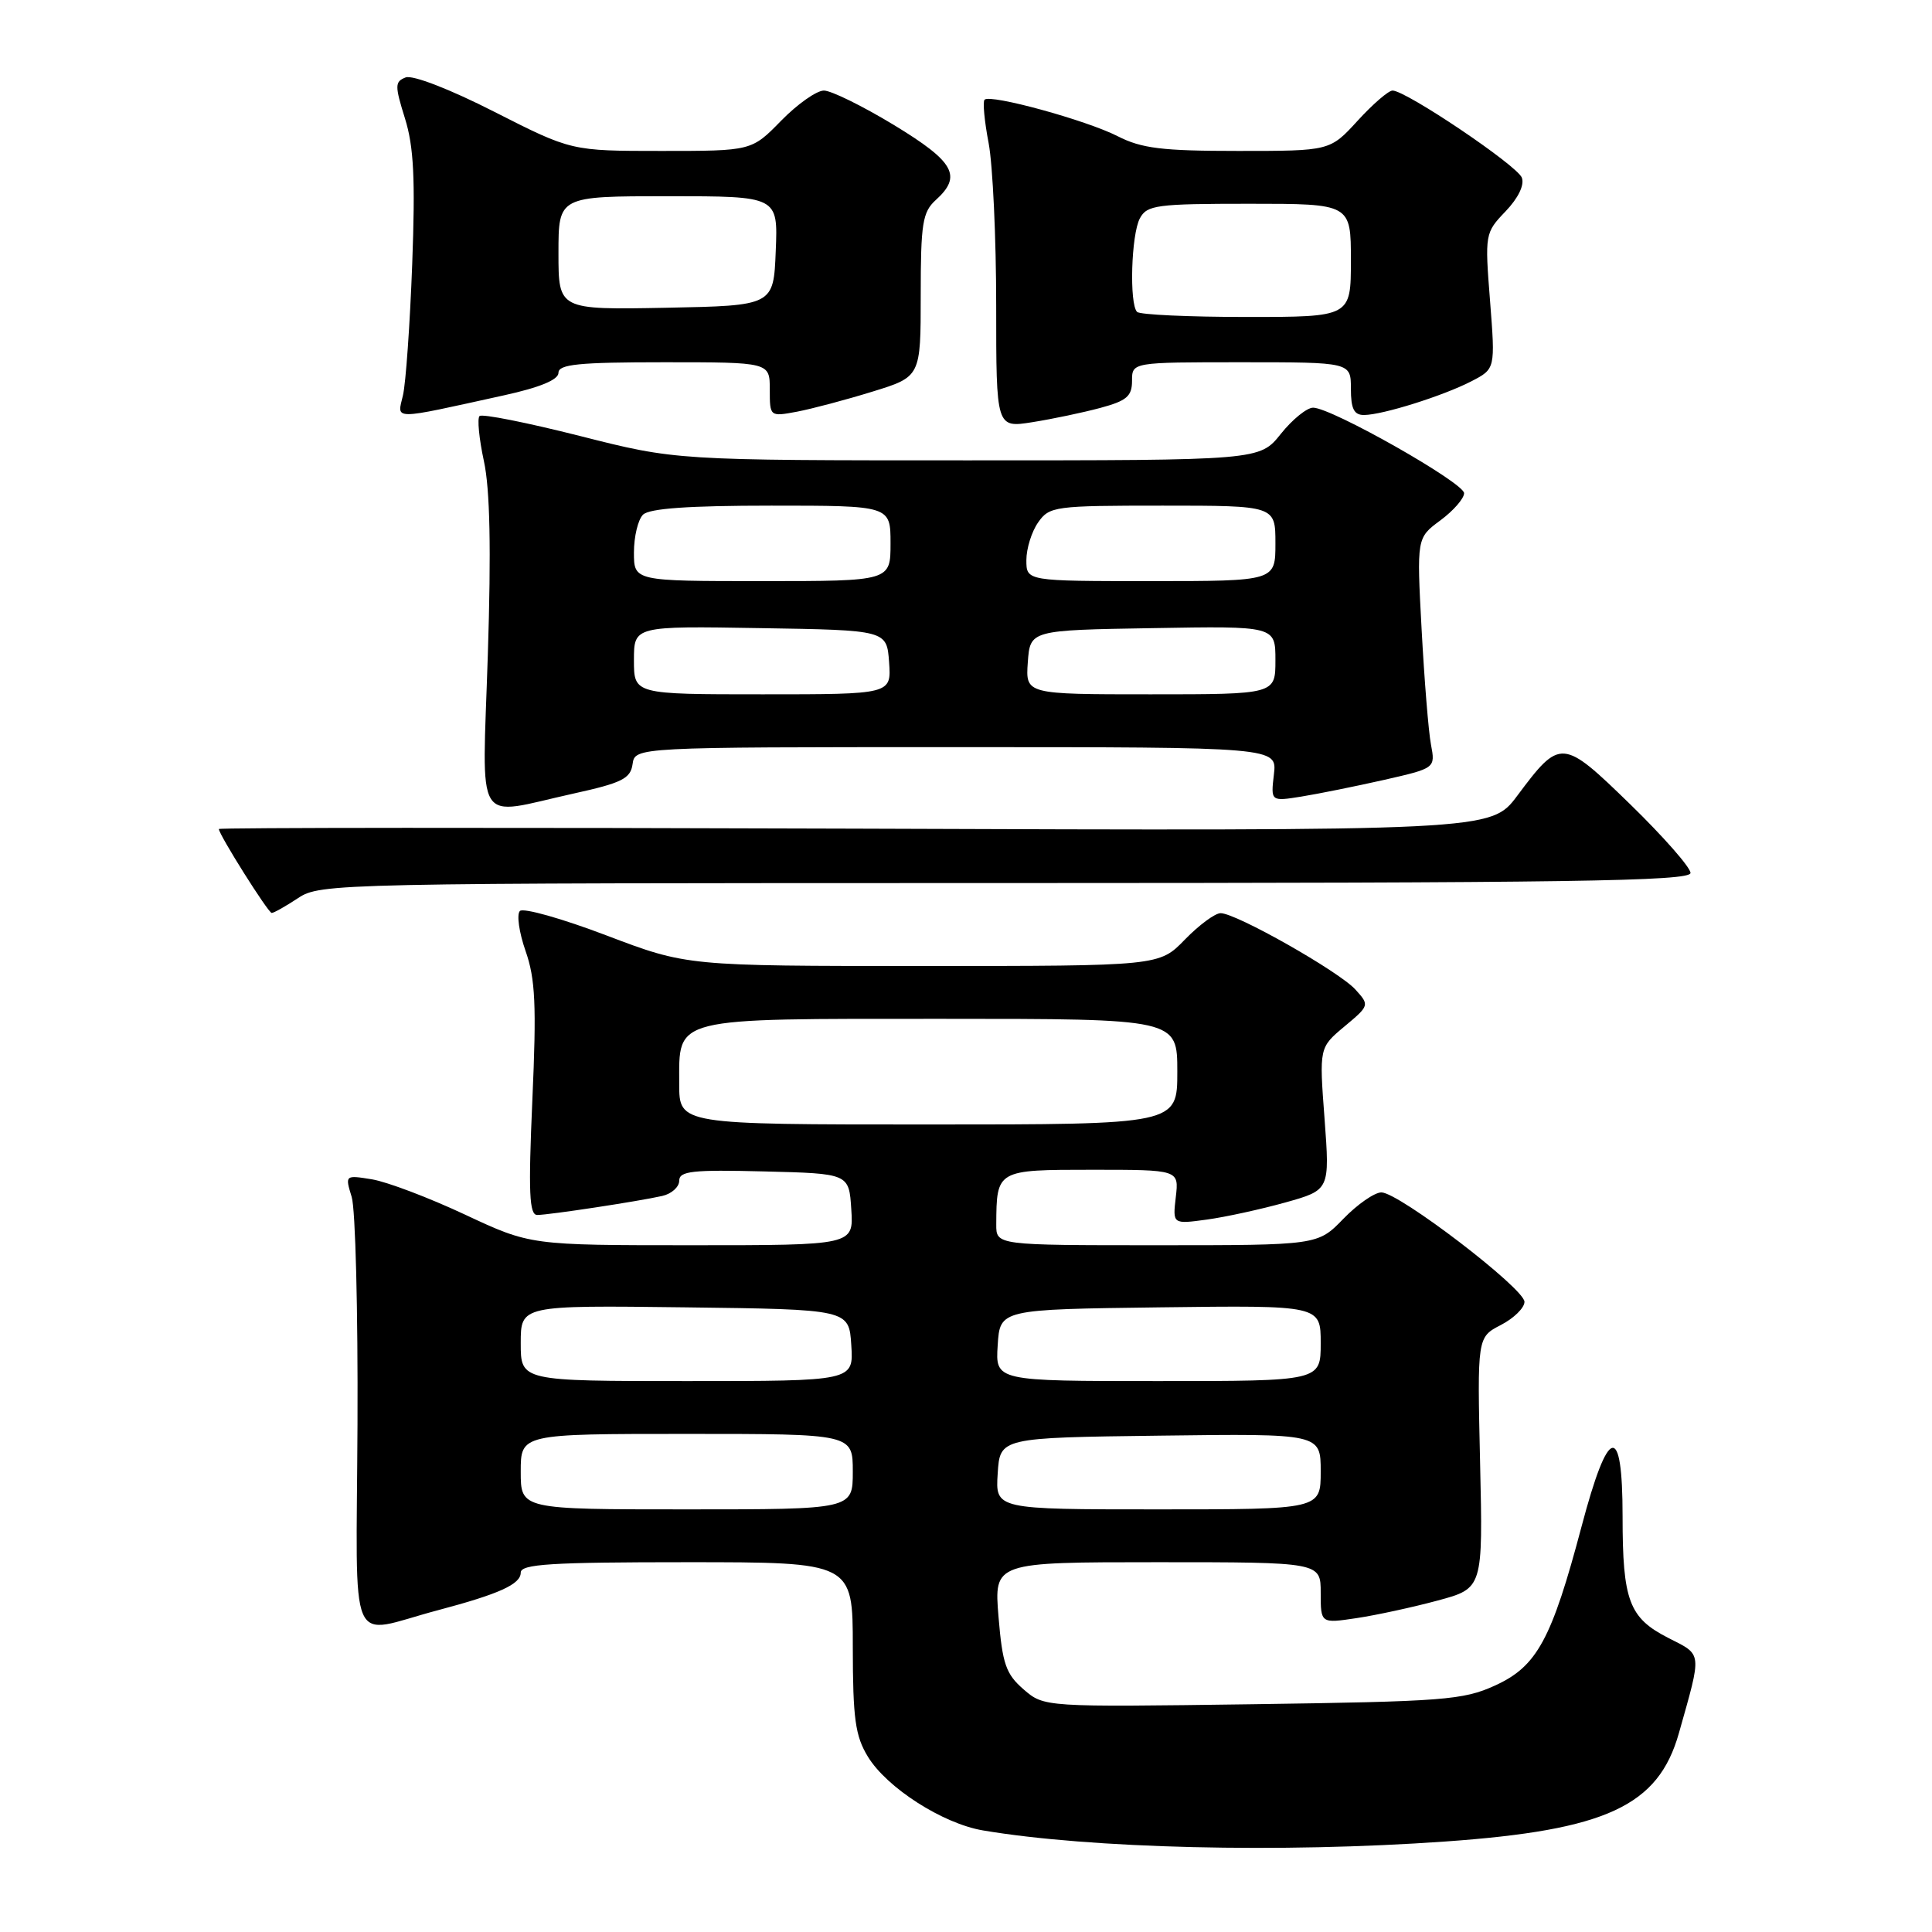 <?xml version="1.0" encoding="UTF-8" standalone="no"?>
<!DOCTYPE svg PUBLIC "-//W3C//DTD SVG 1.1//EN" "http://www.w3.org/Graphics/SVG/1.1/DTD/svg11.dtd" >
<svg xmlns="http://www.w3.org/2000/svg" xmlns:xlink="http://www.w3.org/1999/xlink" version="1.1" viewBox="0 0 256 256">
 <g >
 <path fill="currentColor"
d=" M 191.50 244.01 C 212.84 242.50 219.73 239.31 222.46 229.66 C 225.54 218.74 225.61 219.35 221.05 217.03 C 215.86 214.38 215.00 212.10 215.00 200.93 C 215.00 188.39 213.12 188.84 209.57 202.25 C 205.59 217.26 203.66 220.81 198.10 223.34 C 193.87 225.27 191.31 225.46 165.92 225.82 C 138.35 226.20 138.35 226.20 135.63 223.85 C 133.29 221.82 132.83 220.50 132.31 214.25 C 131.71 207.00 131.71 207.00 153.35 207.00 C 175.00 207.00 175.00 207.00 175.00 211.06 C 175.00 215.12 175.00 215.12 179.75 214.41 C 182.36 214.02 187.20 212.97 190.50 212.08 C 196.50 210.46 196.50 210.46 196.12 193.82 C 195.74 177.19 195.74 177.19 198.87 175.57 C 200.59 174.68 202.00 173.30 202.00 172.50 C 202.00 170.73 185.35 158.00 183.04 158.00 C 182.14 158.00 179.87 159.57 178.00 161.50 C 174.61 165.00 174.61 165.00 153.30 165.00 C 132.00 165.00 132.00 165.00 132.01 162.25 C 132.05 155.00 132.05 155.00 144.73 155.00 C 156.22 155.00 156.22 155.00 155.80 158.61 C 155.38 162.22 155.38 162.22 159.92 161.60 C 162.41 161.26 167.10 160.23 170.33 159.33 C 176.21 157.68 176.21 157.68 175.51 148.24 C 174.80 138.81 174.80 138.81 178.15 136.01 C 181.47 133.24 181.48 133.19 179.60 131.12 C 177.45 128.74 163.80 121.00 161.74 121.00 C 161.00 121.00 158.87 122.58 157.00 124.50 C 153.61 128.00 153.61 128.00 122.31 128.00 C 91.02 128.00 91.02 128.00 80.36 123.95 C 74.50 121.72 69.34 120.26 68.89 120.71 C 68.44 121.16 68.78 123.55 69.64 126.01 C 70.94 129.71 71.10 133.19 70.54 145.75 C 70.00 158.03 70.13 161.00 71.19 160.99 C 72.78 160.98 84.62 159.18 87.75 158.47 C 88.99 158.19 90.00 157.28 90.00 156.45 C 90.00 155.17 91.75 154.98 101.25 155.22 C 112.50 155.50 112.50 155.50 112.80 160.25 C 113.11 165.00 113.11 165.00 91.69 165.00 C 70.28 165.00 70.28 165.00 61.59 160.93 C 56.81 158.69 51.28 156.60 49.30 156.27 C 45.72 155.69 45.71 155.70 46.60 158.60 C 47.10 160.19 47.44 173.76 47.37 188.74 C 47.23 219.66 45.90 216.57 58.00 213.37 C 66.15 211.21 69.00 209.92 69.00 208.38 C 69.00 207.25 72.97 207.00 91.00 207.00 C 113.00 207.00 113.00 207.00 113.00 218.25 C 113.01 227.72 113.32 230.02 115.00 232.77 C 117.52 236.90 124.92 241.64 130.25 242.54 C 144.46 244.94 169.75 245.55 191.50 244.01 Z  M 39.50 119.00 C 42.44 117.05 44.38 117.01 133.25 117.01 C 207.97 117.00 224.00 116.77 224.00 115.67 C 224.00 114.94 220.42 110.87 216.05 106.61 C 207.00 97.81 206.76 97.79 201.03 105.46 C 197.55 110.10 197.55 110.10 113.28 109.80 C 66.92 109.64 29.00 109.66 29.00 109.85 C 29.00 110.58 35.52 120.94 36.00 120.97 C 36.27 120.98 37.85 120.09 39.50 119.00 Z  M 76.00 105.15 C 82.41 103.74 83.55 103.17 83.82 101.25 C 84.14 99.00 84.14 99.00 126.68 99.00 C 169.22 99.00 169.22 99.00 168.80 102.60 C 168.38 106.20 168.38 106.20 172.44 105.55 C 174.67 105.19 179.58 104.20 183.35 103.35 C 190.20 101.79 190.20 101.79 189.61 98.65 C 189.28 96.92 188.73 90.05 188.37 83.38 C 187.72 71.27 187.72 71.27 190.86 68.95 C 192.59 67.67 194.00 66.05 194.00 65.35 C 194.00 63.98 176.47 54.04 174.00 54.02 C 173.18 54.01 171.24 55.58 169.71 57.50 C 166.91 61.00 166.91 61.00 128.24 61.00 C 89.57 61.00 89.57 61.00 76.85 57.77 C 69.85 56.00 63.86 54.80 63.54 55.13 C 63.22 55.45 63.48 58.14 64.12 61.10 C 64.93 64.82 65.09 72.80 64.64 86.75 C 63.90 110.12 62.65 108.10 76.00 105.15 Z  M 145.80 54.05 C 149.29 53.11 150.00 52.51 150.00 50.46 C 150.00 48.00 150.00 48.00 164.50 48.00 C 179.00 48.00 179.00 48.00 179.00 51.50 C 179.00 54.17 179.41 55.00 180.75 54.99 C 183.22 54.97 191.21 52.46 194.97 50.52 C 198.14 48.88 198.14 48.88 197.44 39.88 C 196.74 31.00 196.77 30.85 199.50 28.00 C 201.18 26.24 202.02 24.51 201.65 23.54 C 201.04 21.93 186.30 12.00 184.52 12.00 C 183.98 12.00 181.90 13.80 179.89 16.00 C 176.23 20.00 176.23 20.00 164.08 20.00 C 153.98 20.00 151.27 19.67 148.08 18.04 C 143.94 15.93 131.23 12.44 130.46 13.21 C 130.20 13.47 130.44 16.06 131.00 18.97 C 131.55 21.89 132.00 31.57 132.00 40.49 C 132.00 56.70 132.00 56.70 136.80 55.94 C 139.45 55.52 143.50 54.67 145.80 54.05 Z  M 66.75 52.39 C 71.54 51.34 74.00 50.32 74.00 49.40 C 74.00 48.27 76.67 48.00 88.00 48.00 C 102.00 48.00 102.00 48.00 102.00 51.61 C 102.00 55.22 102.01 55.22 105.61 54.55 C 107.59 54.17 112.09 52.98 115.61 51.89 C 122.00 49.92 122.00 49.92 122.00 39.11 C 122.00 29.58 122.24 28.10 124.00 26.50 C 127.52 23.32 126.47 21.44 118.46 16.57 C 114.32 14.06 110.14 12.00 109.17 12.00 C 108.20 12.00 105.65 13.80 103.50 16.00 C 99.59 20.00 99.59 20.00 87.65 20.00 C 75.71 20.00 75.71 20.00 65.53 14.83 C 59.61 11.81 54.68 9.91 53.75 10.26 C 52.31 10.82 52.30 11.33 53.66 15.69 C 54.83 19.44 55.04 23.71 54.62 35.00 C 54.32 42.98 53.77 50.81 53.39 52.40 C 52.62 55.70 51.70 55.70 66.75 52.39 Z  M 69.00 195.00 C 69.00 190.00 69.00 190.00 91.00 190.00 C 113.00 190.00 113.00 190.00 113.00 195.00 C 113.00 200.00 113.00 200.00 91.00 200.00 C 69.00 200.00 69.00 200.00 69.00 195.00 Z  M 132.20 195.25 C 132.50 190.50 132.50 190.50 153.75 190.23 C 175.00 189.96 175.00 189.96 175.00 194.98 C 175.00 200.00 175.00 200.00 153.45 200.00 C 131.89 200.00 131.89 200.00 132.20 195.25 Z  M 69.00 177.98 C 69.00 172.96 69.00 172.96 90.75 173.23 C 112.50 173.50 112.50 173.50 112.80 178.25 C 113.11 183.00 113.11 183.00 91.05 183.00 C 69.00 183.00 69.00 183.00 69.00 177.98 Z  M 132.20 178.25 C 132.50 173.50 132.50 173.50 153.75 173.23 C 175.00 172.96 175.00 172.96 175.00 177.98 C 175.00 183.00 175.00 183.00 153.45 183.00 C 131.89 183.00 131.89 183.00 132.20 178.25 Z  M 90.00 143.65 C 90.00 134.69 88.75 135.00 124.83 135.00 C 156.00 135.00 156.00 135.00 156.00 142.00 C 156.00 149.00 156.00 149.00 123.00 149.00 C 90.00 149.00 90.00 149.00 90.00 143.65 Z  M 84.00 87.48 C 84.00 82.95 84.00 82.95 100.75 83.23 C 117.50 83.50 117.50 83.50 117.81 87.75 C 118.11 92.00 118.11 92.00 101.06 92.00 C 84.00 92.00 84.00 92.00 84.00 87.48 Z  M 136.19 87.75 C 136.50 83.50 136.50 83.50 152.75 83.23 C 169.00 82.95 169.00 82.95 169.00 87.48 C 169.00 92.00 169.00 92.00 152.44 92.00 C 135.89 92.00 135.89 92.00 136.19 87.75 Z  M 84.00 73.20 C 84.00 71.11 84.54 68.86 85.20 68.20 C 86.03 67.37 91.24 67.00 102.20 67.00 C 118.00 67.00 118.00 67.00 118.00 72.00 C 118.00 77.00 118.00 77.00 101.00 77.00 C 84.00 77.00 84.00 77.00 84.00 73.20 Z  M 136.00 74.22 C 136.00 72.69 136.70 70.44 137.56 69.22 C 139.05 67.09 139.75 67.00 154.06 67.00 C 169.00 67.00 169.00 67.00 169.00 72.00 C 169.00 77.00 169.00 77.00 152.50 77.00 C 136.00 77.00 136.00 77.00 136.00 74.22 Z  M 150.67 41.33 C 149.62 40.28 149.89 31.07 151.04 28.93 C 151.98 27.17 153.25 27.00 165.54 27.00 C 179.00 27.00 179.00 27.00 179.00 34.50 C 179.00 42.00 179.00 42.00 165.17 42.00 C 157.56 42.00 151.03 41.70 150.67 41.33 Z  M 74.00 33.53 C 74.00 26.00 74.00 26.00 88.54 26.00 C 103.09 26.00 103.09 26.00 102.79 33.25 C 102.50 40.50 102.50 40.50 88.25 40.78 C 74.00 41.05 74.00 41.05 74.00 33.53 Z "/>
</g>
</svg>
